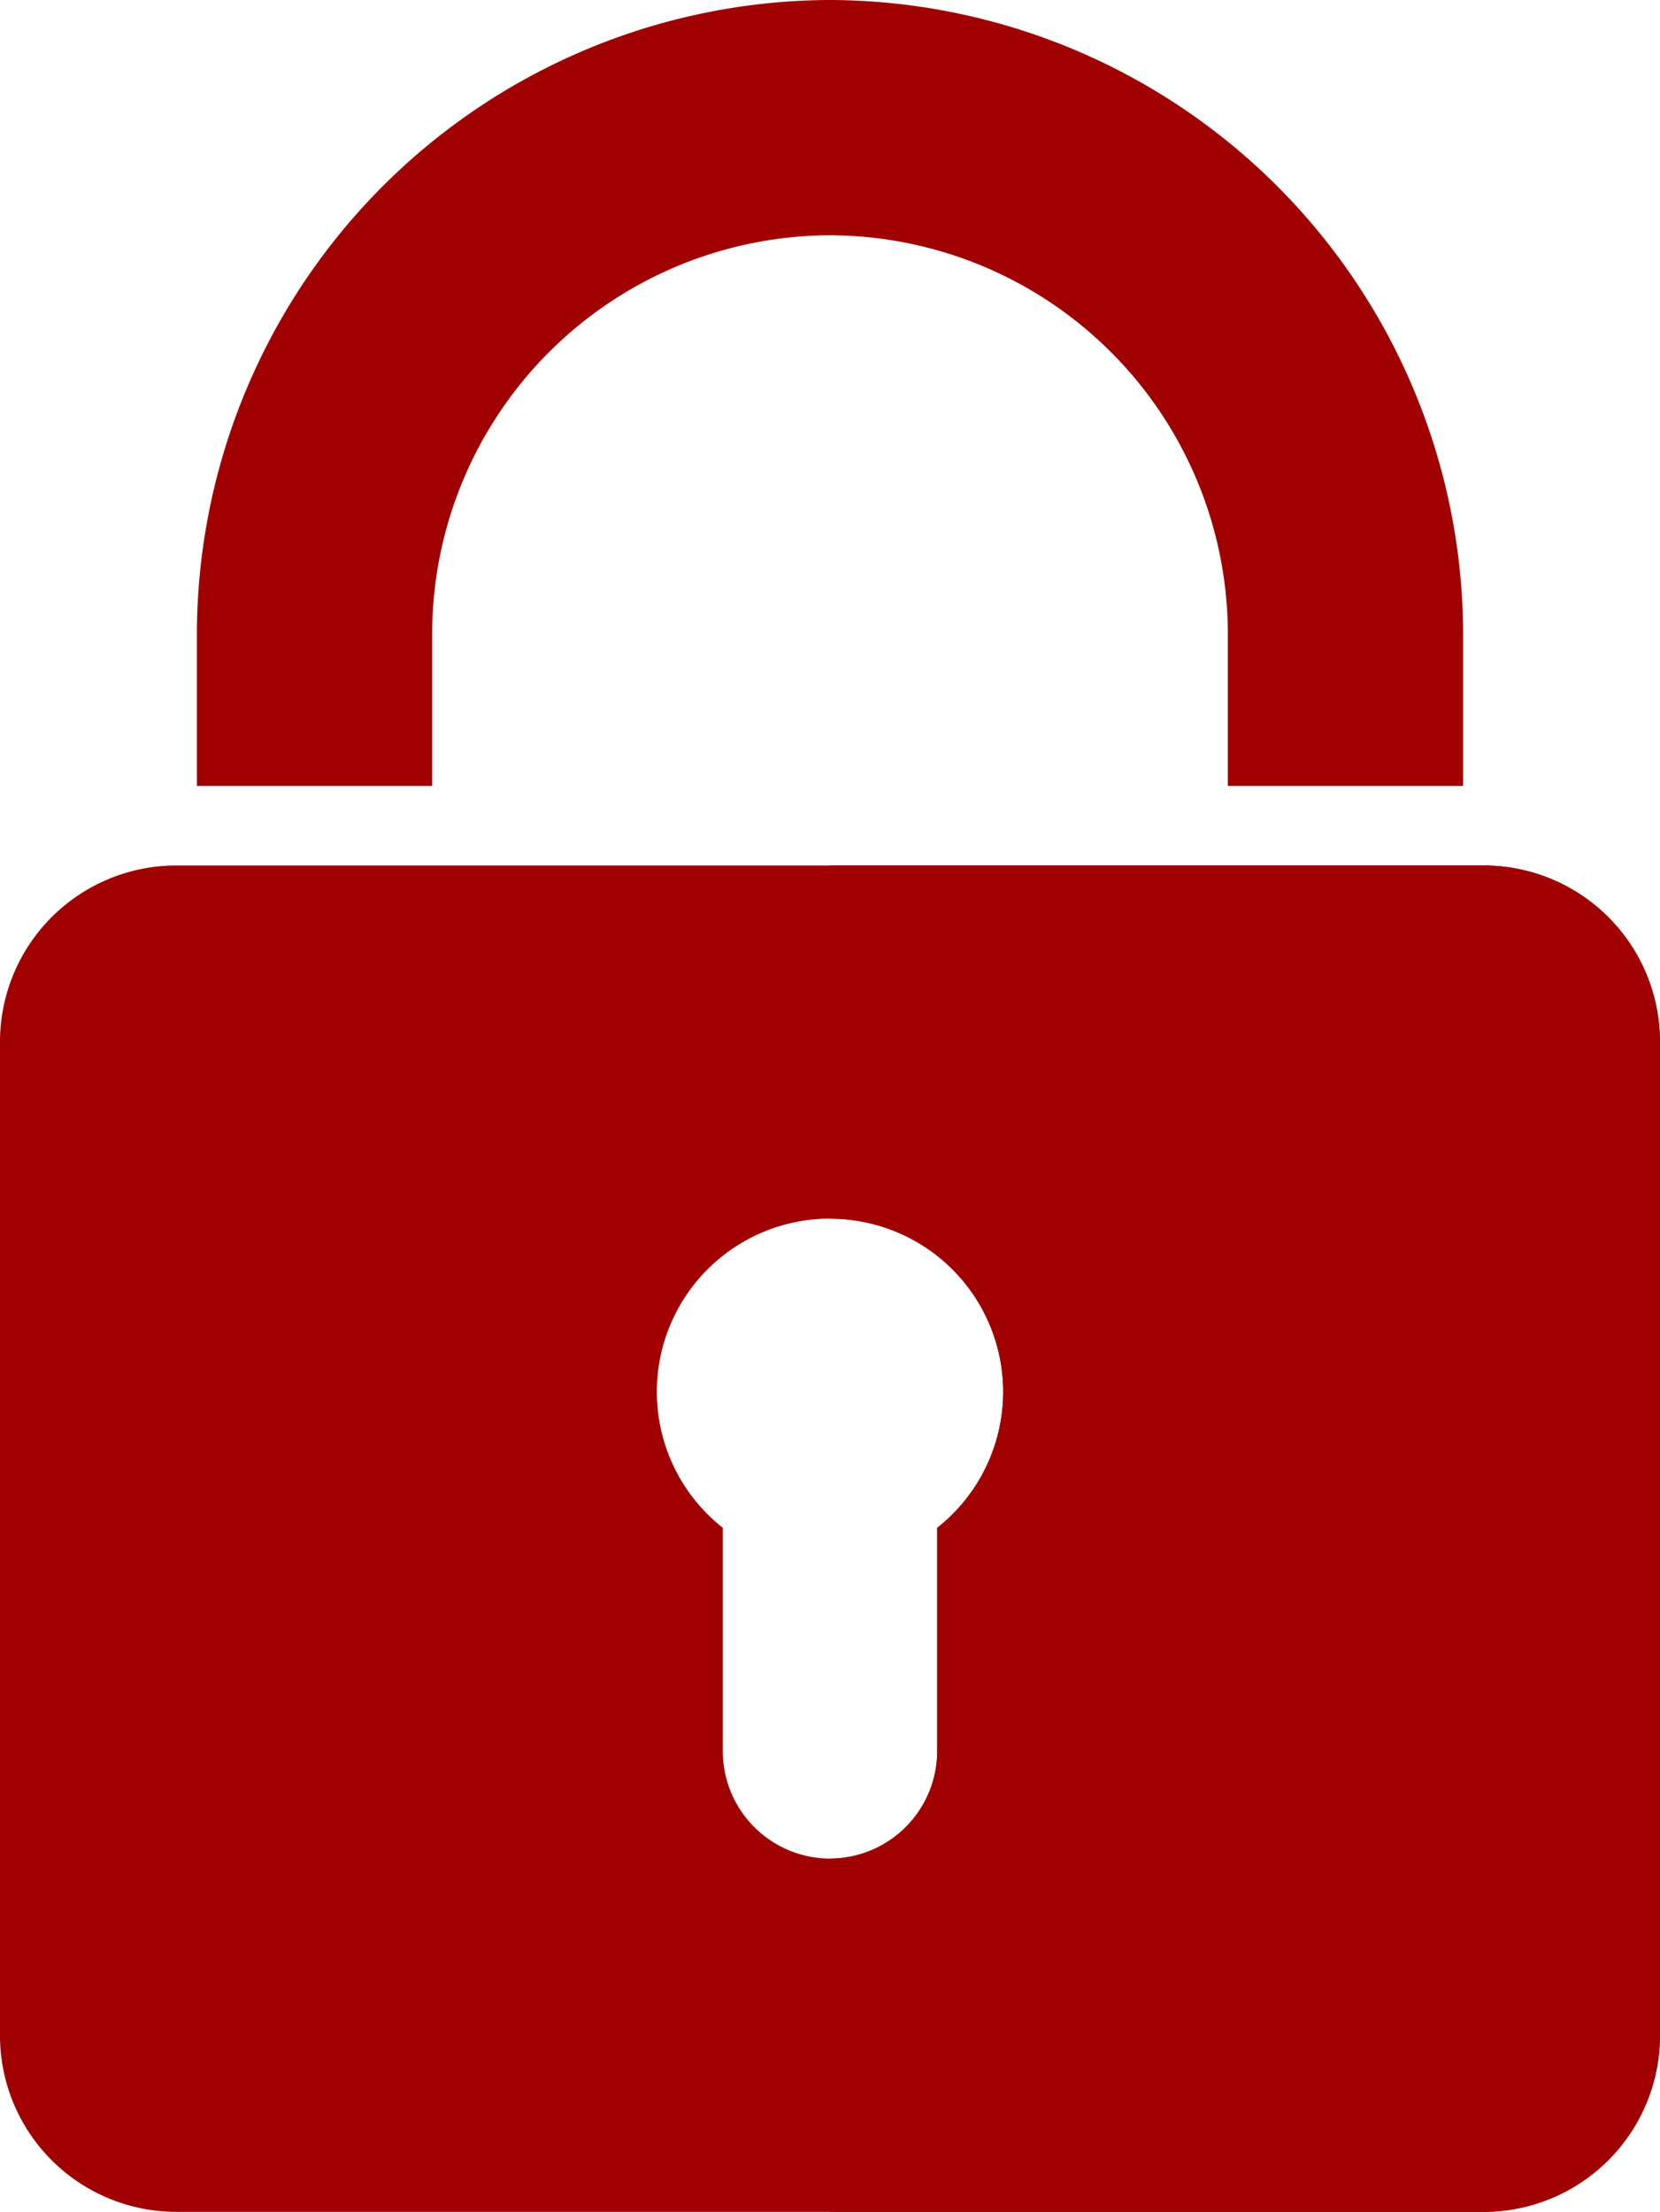 <svg xmlns="http://www.w3.org/2000/svg" width="30.58" height="40.742" viewBox="0 0 30.58 40.742">
  <g id="Group_68" data-name="Group 68" transform="translate(-470.103 -1099.686)">
    <path id="Path_422" data-name="Path 422" d="M485.393,1099.686h0a11.7,11.7,0,0,1,11.663,11.663v2.814h-4.334v-2.814a7.35,7.35,0,0,0-7.329-7.329h0a7.35,7.35,0,0,0-7.329,7.329v2.814H473.73v-2.814a11.7,11.7,0,0,1,11.663-11.663Z" fill="#a10000" fill-rule="evenodd"/>
    <path id="Path_423" data-name="Path 423" d="M473.342,1115.628h24.1a3.249,3.249,0,0,1,3.239,3.239v18.323a3.248,3.248,0,0,1-3.239,3.238h-24.1a3.248,3.248,0,0,1-3.239-3.238v-18.323a3.249,3.249,0,0,1,3.239-3.239Zm14.026,12.2v4.118a1.981,1.981,0,0,1-1.975,1.975h0a1.981,1.981,0,0,1-1.975-1.975v-4.118a3.19,3.19,0,1,1,3.95,0Z" fill="#a10000" fill-rule="evenodd"/>
    <path id="Path_424" data-name="Path 424" d="M485.393,1115.628h12.051a3.249,3.249,0,0,1,3.239,3.239v18.323a3.248,3.248,0,0,1-3.239,3.238H485.393v-6.506h0a1.981,1.981,0,0,0,1.975-1.975v-4.118a3.189,3.189,0,0,0-1.975-5.694v-6.507Z" fill="#a10000" fill-rule="evenodd"/>
  </g>
</svg>
